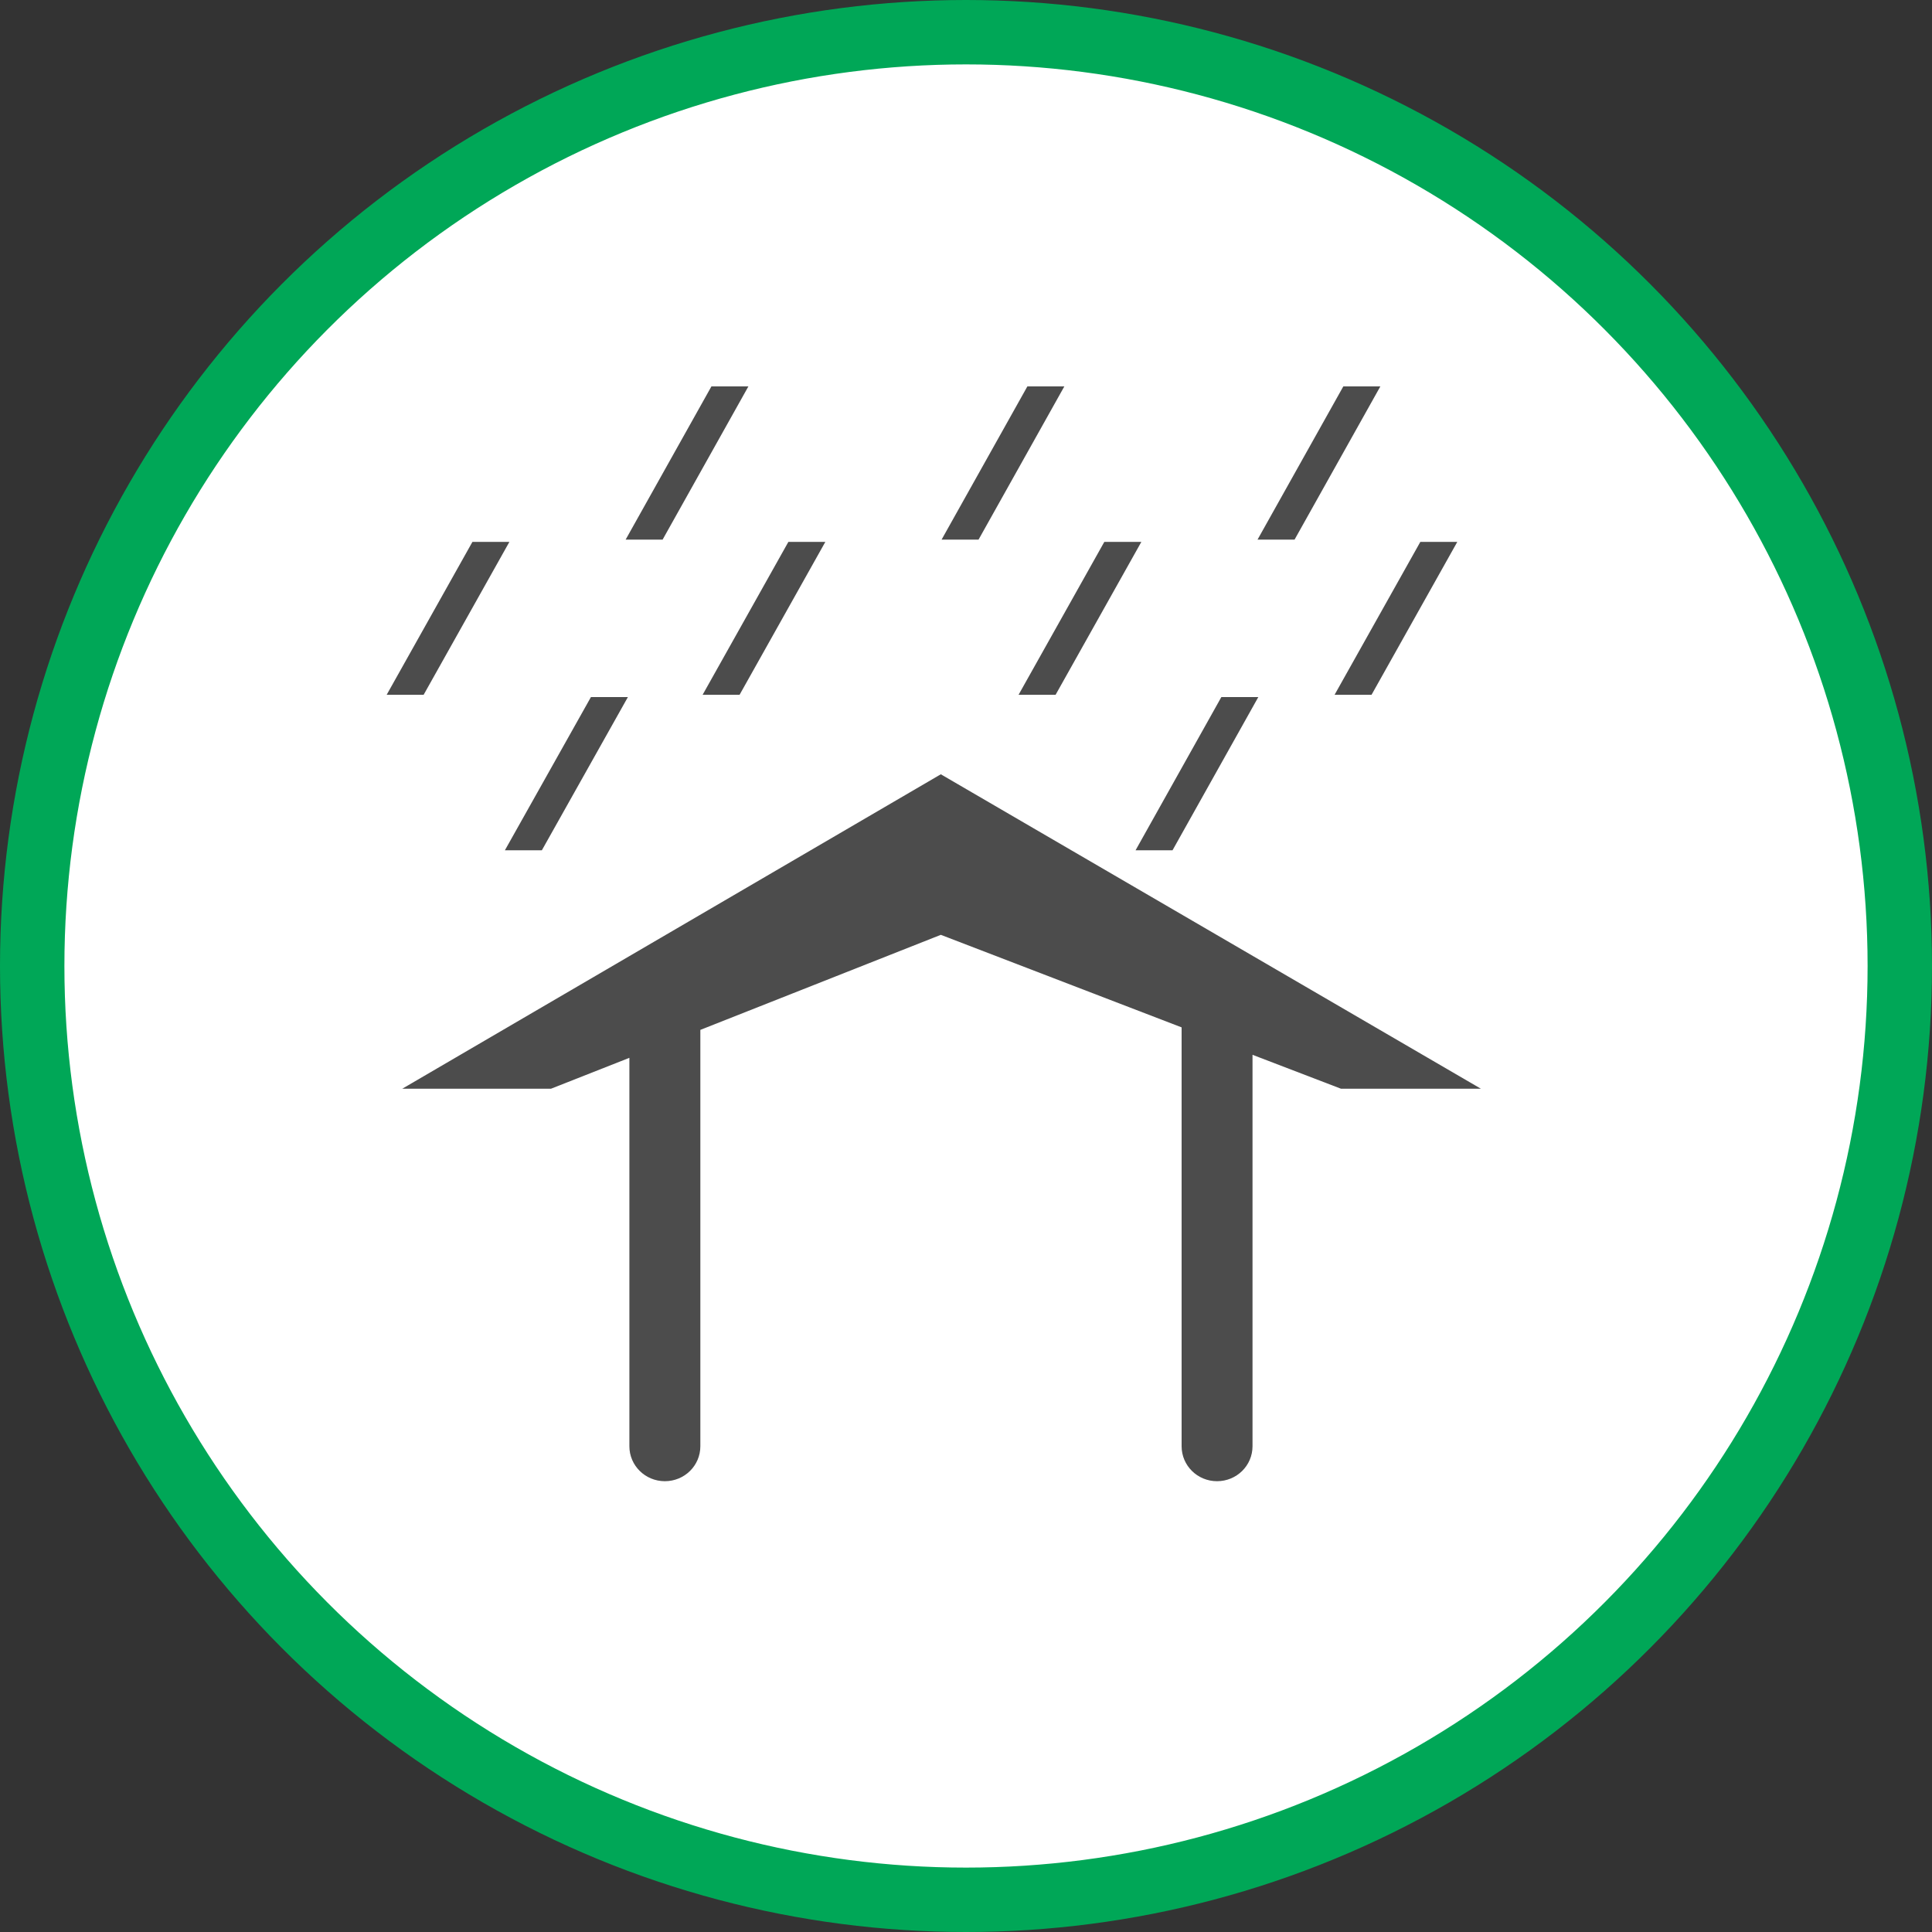 <?xml version="1.0" encoding="UTF-8" standalone="no"?>
<!-- Created with Inkscape (http://www.inkscape.org/) -->

<svg
   xmlns:dc="http://purl.org/dc/elements/1.1/"
   xmlns:cc="http://creativecommons.org/ns#"
   xmlns:rdf="http://www.w3.org/1999/02/22-rdf-syntax-ns#"
   xmlns:svg="http://www.w3.org/2000/svg"
   xmlns="http://www.w3.org/2000/svg"
   xmlns:xlink="http://www.w3.org/1999/xlink"
   xmlns:sodipodi="http://sodipodi.sourceforge.net/DTD/sodipodi-0.dtd"
   xmlns:inkscape="http://www.inkscape.org/namespaces/inkscape"
   width="30px"
   height="30px"
   version="1.1"
   id="svg8"
   inkscape:version="0.92.4 5da689c313, 2019-01-14"
   sodipodi:docname="container.svg">
  <rect width="100%" height="100%" fill="#333333" stroke="none"/>
  <defs
     id="defs2" />
  <sodipodi:namedview
     id="base"
     pagecolor="#ffffff"
     bordercolor="#666666"
     borderopacity="1.0"
     inkscape:pageopacity="0.0"
     inkscape:pageshadow="2"
     inkscape:zoom="13.049334"
     inkscape:cx="18.679046"
     inkscape:cy="12.165829"
     inkscape:document-units="px"
     inkscape:current-layer="layer1"
     showgrid="false"
     inkscape:snap-page="false"
     units="px"
     inkscape:window-width="1884"
     inkscape:window-height="1061"
     inkscape:window-x="0"
     inkscape:window-y="0"
     inkscape:window-maximized="1"
     fit-margin-top="0"
     fit-margin-left="0"
     fit-margin-right="0"
     fit-margin-bottom="0" />
    <circle
       style="color:#000000;clip-rule:nonzero;display:inline;overflow:visible;visibility:visible;opacity:1;isolation:auto;mix-blend-mode:normal;color-interpolation:sRGB;color-interpolation-filters:linearRGB;solid-color:#000000;solid-opacity:1;vector-effect:none;fill:#ffffff;fill-opacity:1;fill-rule:evenodd;stroke:#00A757;stroke-width:1;stroke-linecap:butt;stroke-linejoin:miter;stroke-miterlimit:4;stroke-dasharray:none;stroke-dashoffset:0;stroke-opacity:1;marker:none;color-rendering:auto;image-rendering:auto;shape-rendering:auto;text-rendering:auto;enable-background:accumulate"
       id="path815"
       cx="15"
       cy="15"
       r="14.5" />
<g transform="translate(6,6)"><g id="surface1">
<path style=" stroke:none;fill-rule:nonzero;fill:rgb(30%,30%,30%);fill-opacity:1;" d="M 16.996 10.906 L 8.609 6.023 L 0.246 10.906 L 2.555 10.906 L 3.773 10.426 L 3.773 16.457 C 3.773 16.758 4.02 17 4.324 17 C 4.629 17 4.875 16.758 4.875 16.457 L 4.875 9.992 L 8.609 8.516 L 12.348 9.953 L 12.348 16.457 C 12.348 16.758 12.594 17 12.898 17 C 13.203 17 13.449 16.758 13.449 16.457 L 13.449 10.379 L 14.824 10.906 Z M 0.578 4.789 L 0.004 4.789 L 1.336 2.414 L 1.91 2.414 Z M 2.414 7.203 L 1.84 7.203 L 3.176 4.824 L 3.75 4.824 Z M 12.207 7.203 L 11.633 7.203 L 12.965 4.824 L 13.539 4.824 Z M 5.484 4.789 L 4.91 4.789 L 6.242 2.414 L 6.816 2.414 Z M 10.391 4.789 L 9.816 4.789 L 11.148 2.414 L 11.723 2.414 Z M 15.297 4.789 L 14.723 4.789 L 16.055 2.414 L 16.629 2.414 Z M 4.289 2.379 L 3.715 2.379 L 5.047 0 L 5.621 0 Z M 9.195 2.379 L 8.621 2.379 L 9.953 0 L 10.527 0 Z M 14.102 2.379 L 13.527 2.379 L 14.859 0 L 15.434 0 Z M 14.102 2.379 "/>
</g>
</g>
</svg>
